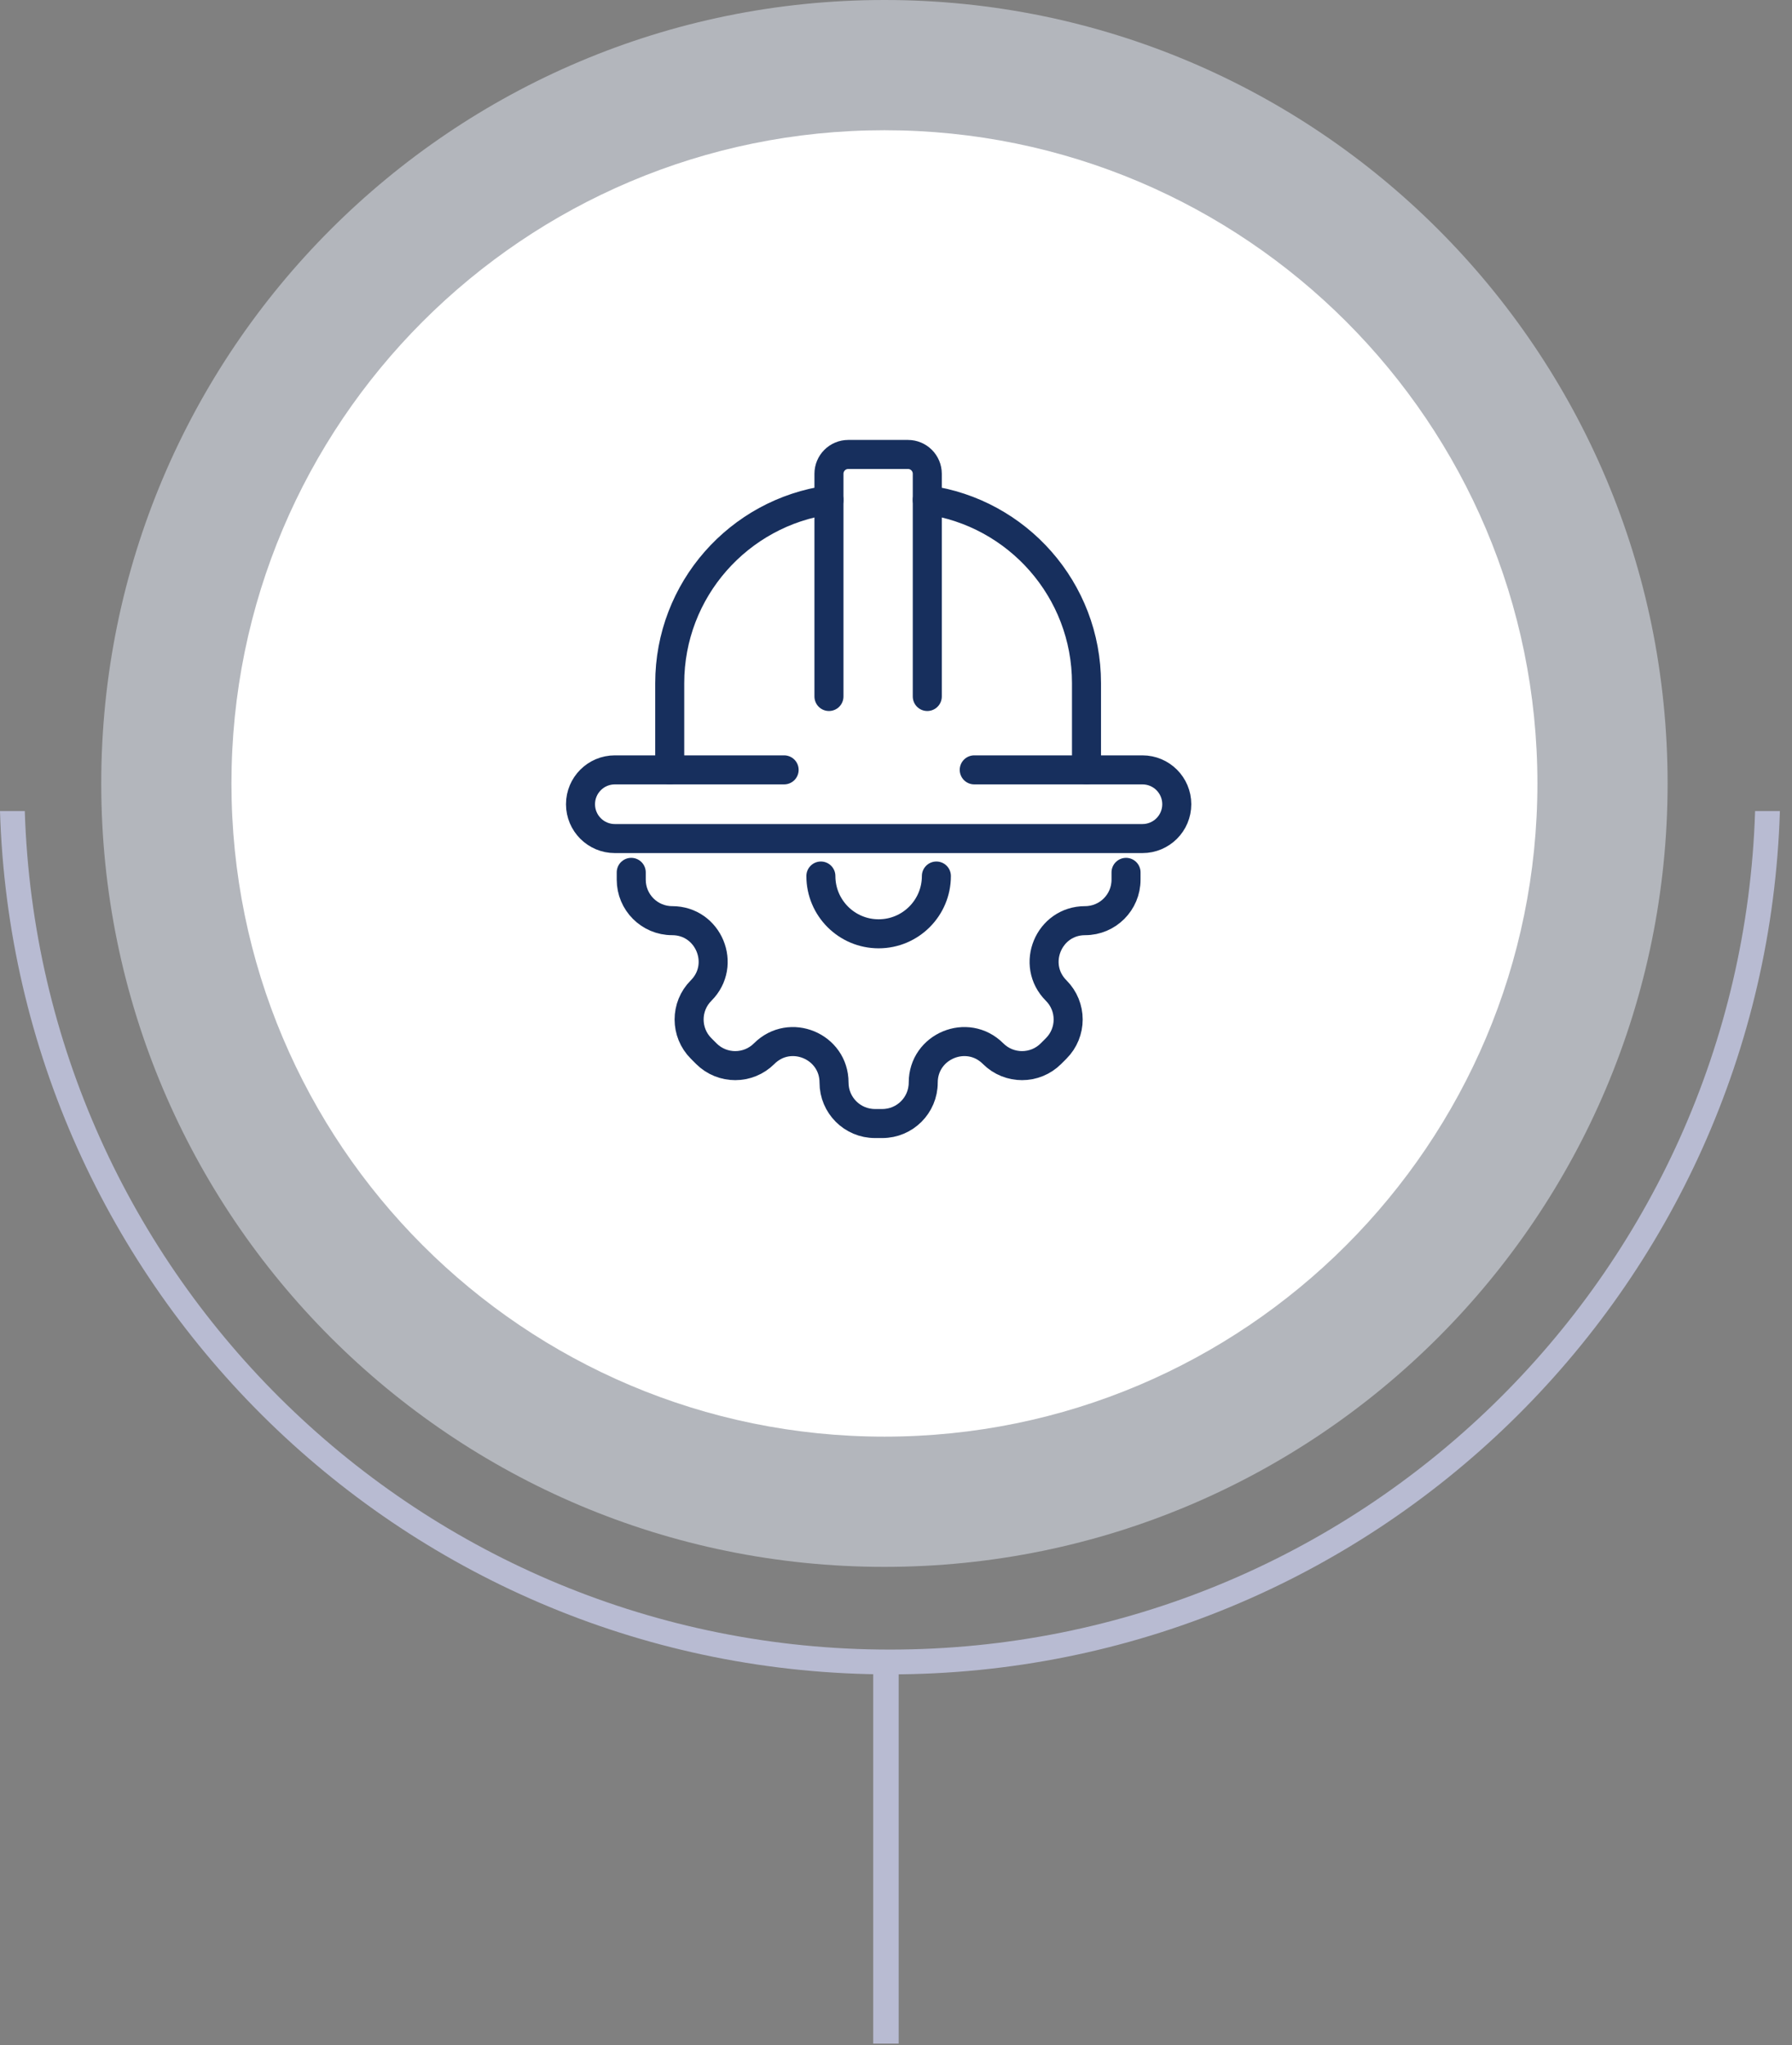 <svg width="142" height="162" viewBox="0 0 142 162" fill="none" xmlns="http://www.w3.org/2000/svg">
<rect x="0" y="0" width="142" height="162" fill="#808080" stroke="none"/>
<path d="M71.21 131.665V161.881H69.195V131.665H71.21Z" fill="#B8BBD2"/>
<path d="M139.076 64.249C137.917 101.127 107.679 130.671 70.52 130.671C33.361 130.671 3.123 101.127 1.964 64.249H0C1.16 102.211 32.277 132.635 70.52 132.635C108.761 132.635 139.879 102.211 141.04 64.249H139.076Z" fill="#B8BBD2"/>
<path d="M132.142 62.059C132.142 96.334 104.358 124.119 70.084 124.119C35.809 124.119 8.023 96.334 8.023 62.059C8.023 27.785 35.809 0 70.084 0C104.358 0 132.142 27.785 132.142 62.059Z" fill="#D6DAE4" fill-opacity="0.6"/>
<path d="M121.826 62.059C121.826 90.636 98.66 113.803 70.084 113.803C41.507 113.803 18.34 90.636 18.34 62.059C18.34 33.481 41.507 10.316 70.084 10.316C98.66 10.316 121.826 33.481 121.826 62.059Z" fill="white"/>
<path d="M77.2 60.985H90.528C92.03 60.985 93.249 62.203 93.249 63.706C93.249 65.209 92.031 66.427 90.528 66.427H48.721C47.218 66.427 46 65.209 46 63.706C46 62.203 47.218 60.985 48.721 60.985H62.135M65.687 55.172V37.53C65.687 36.685 66.372 36 67.217 36H71.949C72.794 36 73.479 36.685 73.479 37.53V55.172" stroke="#172F5D" stroke-width="2.3" stroke-miterlimit="10" stroke-linecap="round" stroke-linejoin="round"/>
<path d="M73.479 39.604C80.608 40.596 86.095 46.717 86.095 54.118V60.985M53.07 60.985V54.118C53.07 46.716 58.558 40.596 65.686 39.604M50.02 69.104V69.686C50.02 71.478 51.471 72.93 53.263 72.93C56.152 72.93 57.599 76.423 55.556 78.466C54.289 79.732 54.289 81.785 55.556 83.052L55.967 83.464C57.234 84.73 59.287 84.73 60.554 83.464C62.597 81.421 66.09 82.868 66.09 85.757C66.09 87.548 67.542 89 69.333 89H69.915C71.706 89 73.158 87.548 73.158 85.757C73.158 82.868 76.651 81.421 78.694 83.464C79.961 84.73 82.014 84.73 83.28 83.464L83.692 83.052C84.959 81.785 84.959 79.732 83.692 78.466C81.649 76.423 83.096 72.93 85.985 72.93C87.776 72.93 89.228 71.478 89.228 69.686V69.104" stroke="#172F5D" stroke-width="2.3" stroke-miterlimit="10" stroke-linecap="round" stroke-linejoin="round"/>
<path d="M74.2 69.394C74.2 71.922 72.151 73.971 69.623 73.971C67.096 73.971 65.047 71.922 65.047 69.394" stroke="#172F5D" stroke-width="2.3" stroke-miterlimit="10" stroke-linecap="round" stroke-linejoin="round"/>
</svg>
